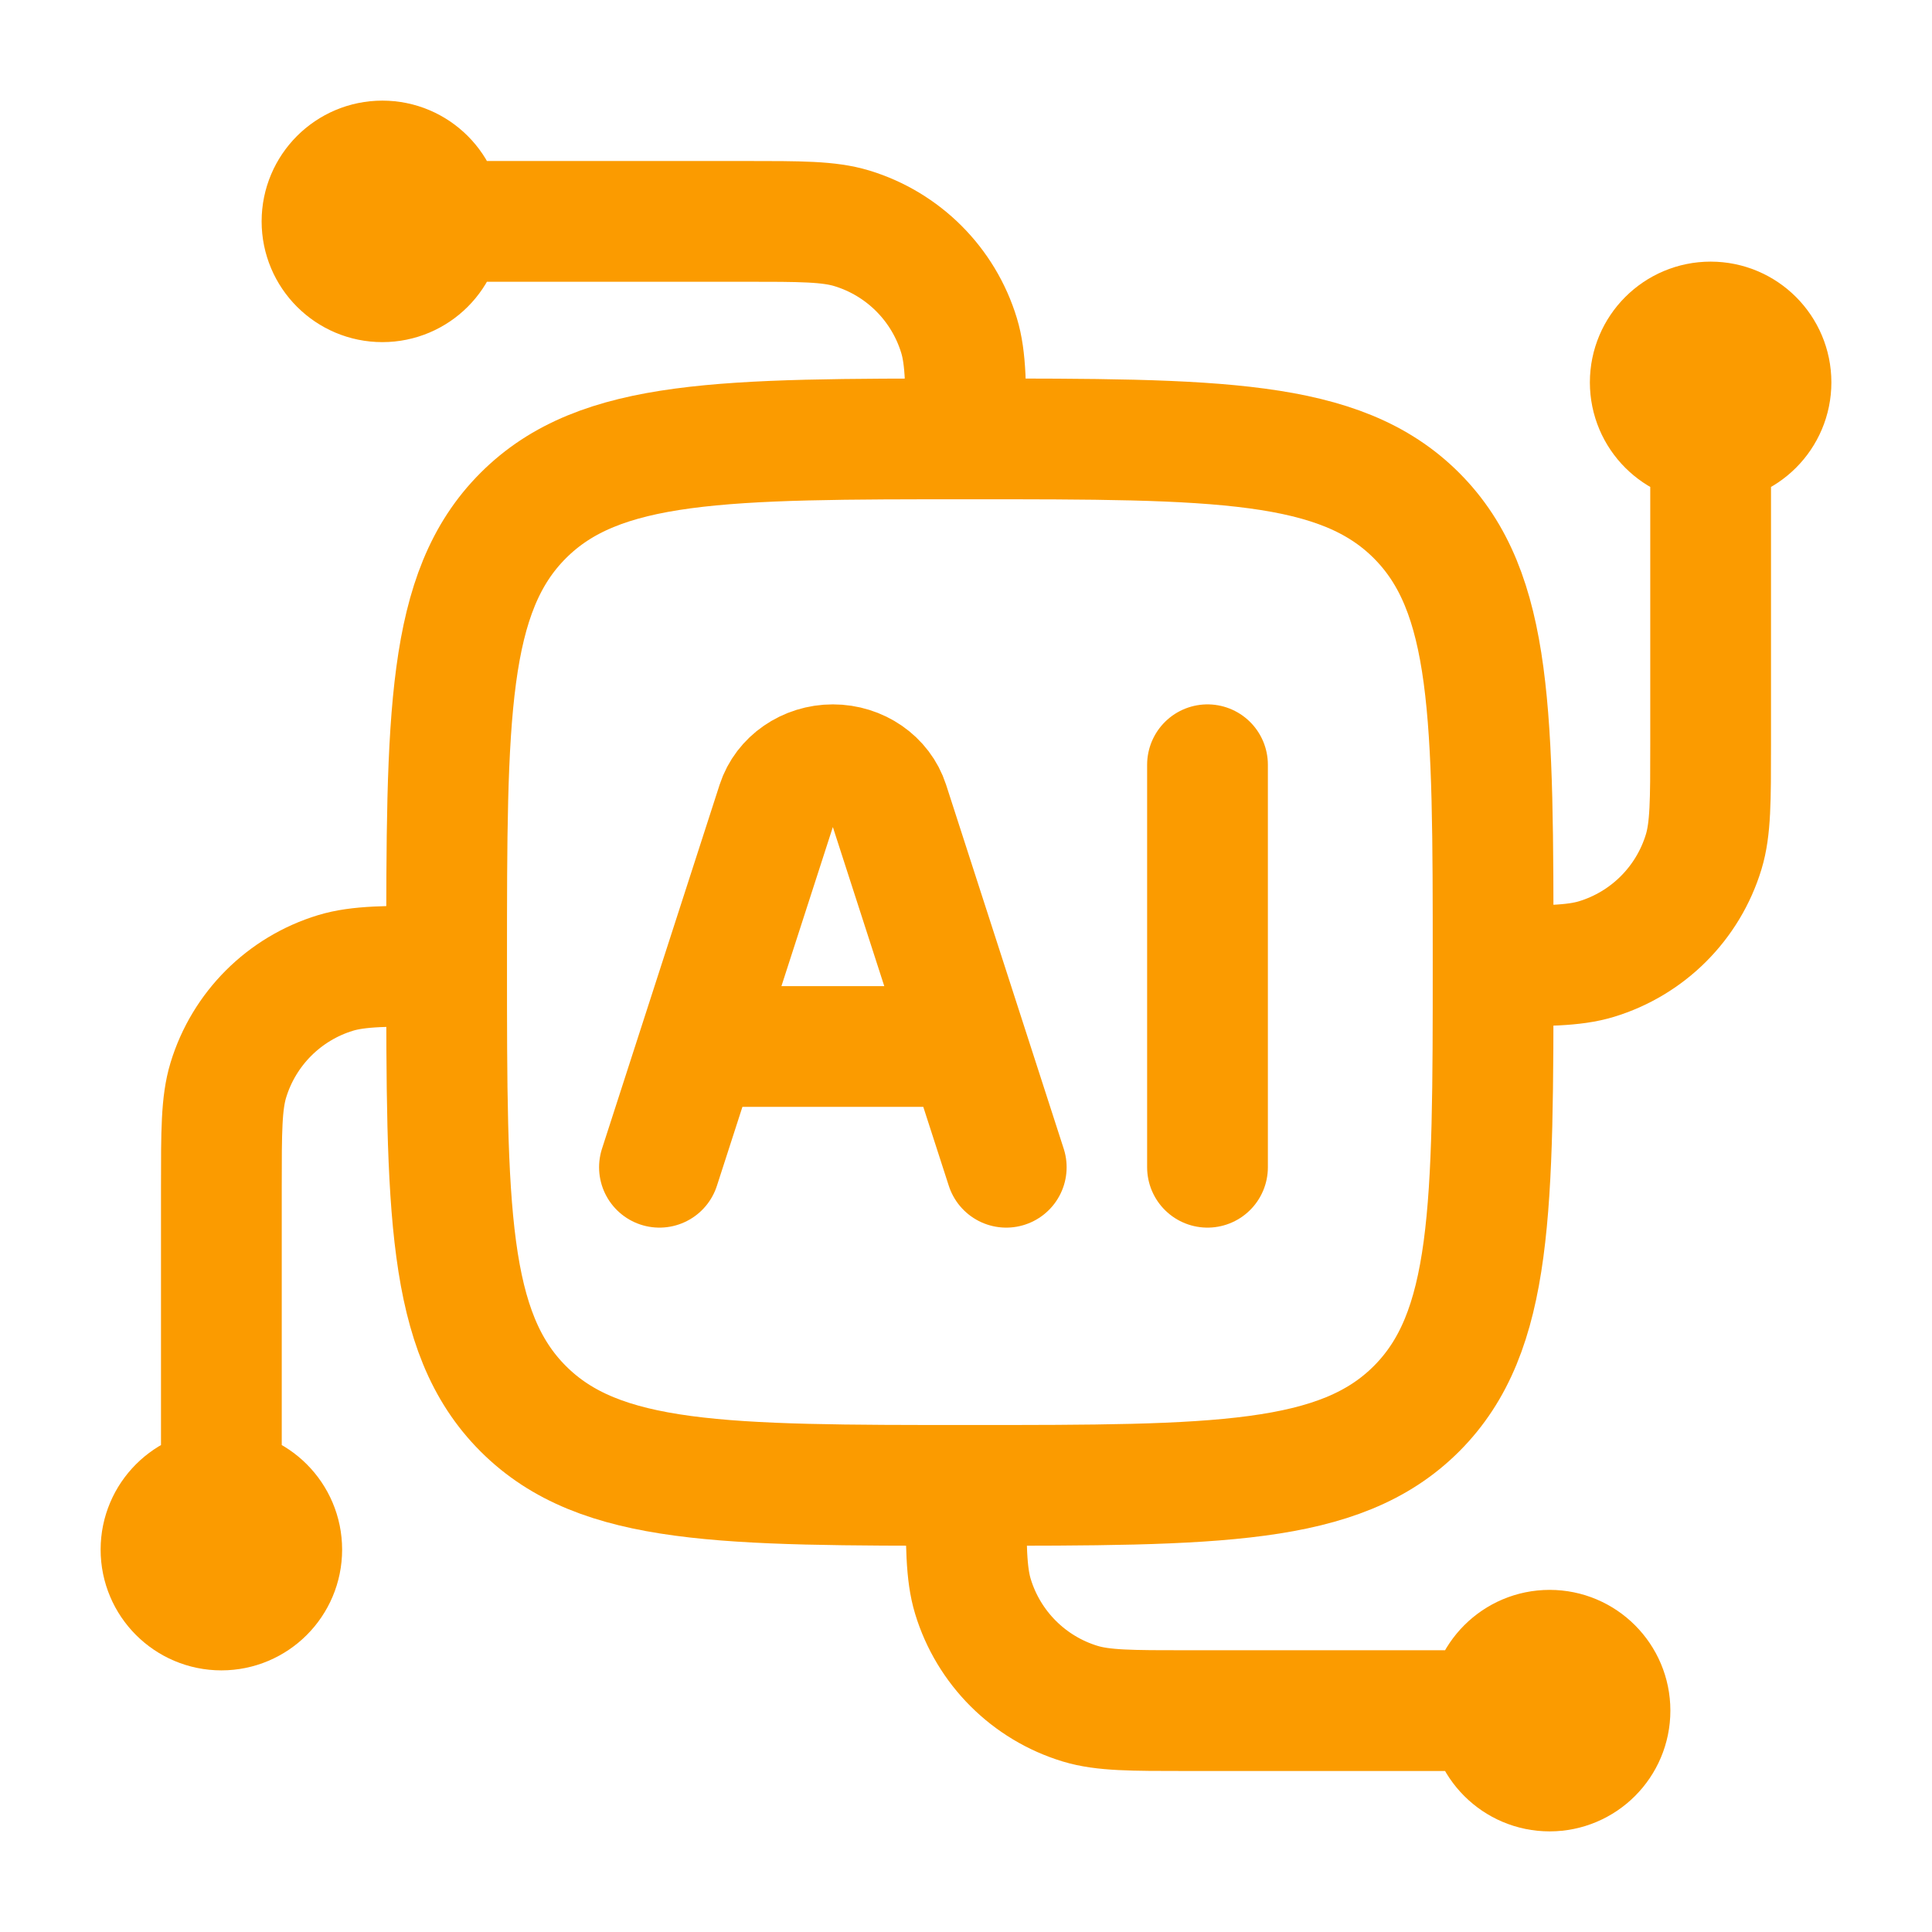 <svg width="24" height="24" viewBox="0 0 24 24" fill="none" xmlns="http://www.w3.org/2000/svg">
<path d="M21.25 5.5C20.836 5.5 20.5 5.164 20.5 4.75C20.5 4.336 20.836 4 21.25 4C21.664 4 22 4.336 22 4.75C22 5.164 21.664 5.5 21.25 5.5ZM21.25 5.5V9.25C21.25 9.948 21.25 10.297 21.164 10.581C20.97 11.22 20.47 11.72 19.831 11.914C19.547 12 19.198 12 18.5 12" stroke="#FB9B00" stroke-width="1.5" stroke-linejoin="round"/>
<path d="M2.75 18.5C3.164 18.5 3.5 18.836 3.5 19.25C3.5 19.664 3.164 20 2.75 20C2.336 20 2 19.664 2 19.25C2 18.836 2.336 18.5 2.75 18.5ZM2.75 18.5L2.75 14.75C2.75 14.052 2.75 13.703 2.836 13.419C3.03 12.78 3.53 12.28 4.169 12.086C4.453 12 4.802 12 5.5 12" stroke="#FB9B00" stroke-width="1.5" stroke-linejoin="round"/>
<path d="M5.5 2.75C5.5 3.164 5.164 3.5 4.75 3.5C4.336 3.5 4 3.164 4 2.75C4 2.336 4.336 2 4.75 2C5.164 2 5.5 2.336 5.5 2.75ZM5.5 2.75L9.25 2.75C9.948 2.75 10.297 2.75 10.581 2.836C11.22 3.03 11.72 3.53 11.914 4.169C12 4.453 12 4.802 12 5.5" stroke="#FB9B00" stroke-width="1.5" stroke-linejoin="round"/>
<path d="M18.5 21.25C18.5 20.836 18.836 20.5 19.25 20.5C19.664 20.5 20 20.836 20 21.25C20 21.664 19.664 22 19.25 22C18.836 22 18.5 21.664 18.5 21.25ZM18.5 21.25L14.75 21.25C14.052 21.25 13.703 21.25 13.419 21.164C12.78 20.97 12.28 20.47 12.086 19.831C12 19.547 12 19.198 12 18.5" stroke="#FB9B00" stroke-width="1.5" stroke-linejoin="round"/>
<path d="M5.548 11.952C5.548 8.888 5.548 7.356 6.5 6.404C7.452 5.452 8.984 5.452 12.048 5.452C15.112 5.452 16.644 5.452 17.596 6.404C18.548 7.356 18.548 8.888 18.548 11.952C18.548 15.016 18.548 16.548 17.596 17.5C16.644 18.452 15.112 18.452 12.048 18.452C8.984 18.452 7.452 18.452 6.5 17.5C5.548 16.548 5.548 15.016 5.548 11.952Z" stroke="#FB9B00" stroke-width="1.5" stroke-linejoin="round"/>
<path d="M12.5 14.5L11.039 9.979C10.947 9.695 10.666 9.5 10.346 9.5C10.027 9.5 9.745 9.695 9.653 9.979L8.192 14.5M15 9.5V14.5M8.731 13H11.961" stroke="#FB9B00" stroke-width="1.5" stroke-linecap="round" stroke-linejoin="round"/>
</svg>
